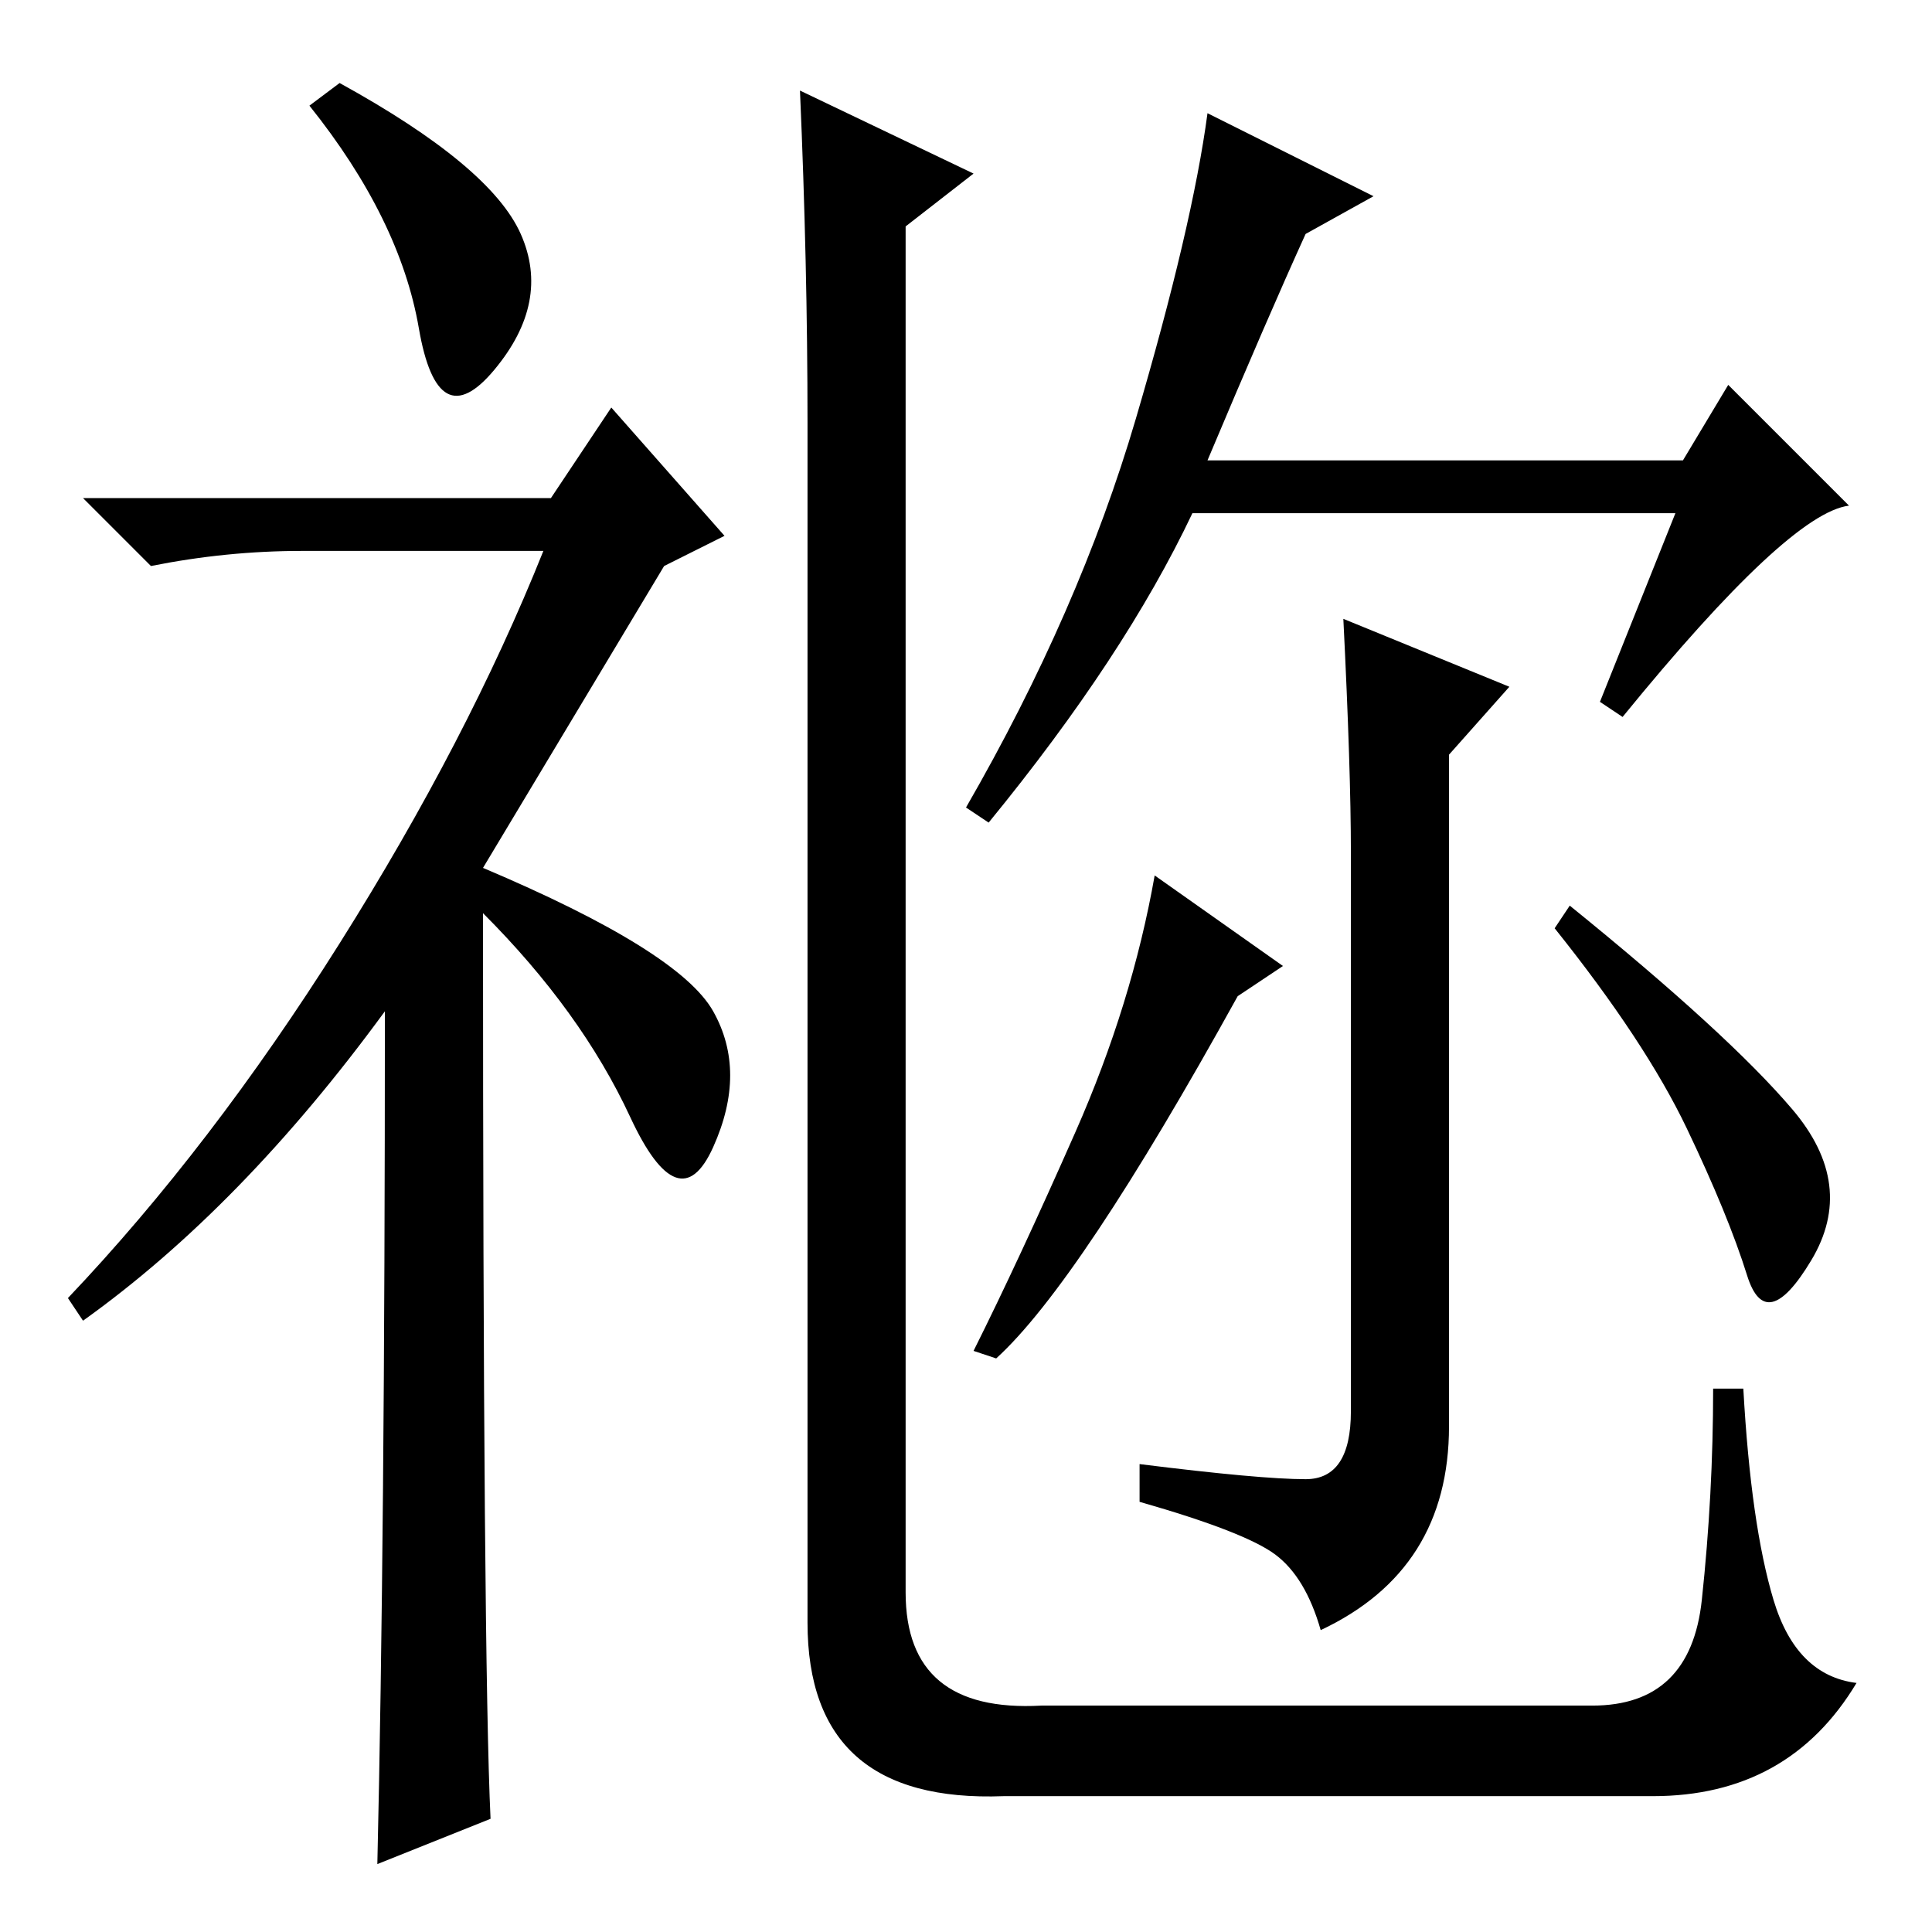<?xml version="1.0" standalone="no"?>
<!DOCTYPE svg PUBLIC "-//W3C//DTD SVG 1.1//EN" "http://www.w3.org/Graphics/SVG/1.1/DTD/svg11.dtd" >
<svg xmlns="http://www.w3.org/2000/svg" xmlns:xlink="http://www.w3.org/1999/xlink" version="1.1" viewBox="0 -36 256 256">
  <g transform="matrix(1 0 0 -1 0 220)">
   <path fill="currentColor"
d="M45 245q20 -11 24 -20t-3.5 -18t-10 5.5t-14.5 29.5zM51 122q-19 -26 -40 -41l-2 3q19 20 36 47t27 52h-32q-10 0 -20 -2l-9 9h62l8 12l15 -17l-8 -4l-24 -40q26 -11 30.5 -19t0 -18t-11 4t-19.5 27q0 -99 1 -120l-15 -6q1 43 1 113zM106 244l23 -11l-9 -7v-181
q0 -16 18 -15h73q13 0 14.5 14t1.5 28h4q1 -18 4 -28t11 -11q-9 -15 -27 -15h-86q-26 -1 -26 23v159q0 21 -1 44zM173 225q-5 -11 -13 -30h63l6 10l16 -16q-8 -1 -30 -28l-3 2l10 25h-64q-9 -19 -27 -41l-3 2q15 26 22.5 51.5t9.5 40.5l22 -11zM173 60q6 0 6 9v74
q0 11 -1 31l22 -9l-8 -9v-89q0 -19 -17 -27q-2 7 -6 10t-18 7v5q16 -2 22 -2zM164 124q-21 -38 -32 -48l-3 1q6 12 13.5 29t10.5 34l17 -12zM237.5 109q8.5 -10 2.5 -20t-8.5 -2t-8 19.5t-17.5 26.5l2 3q21 -17 29.5 -27z" />
  </g>

</svg>
